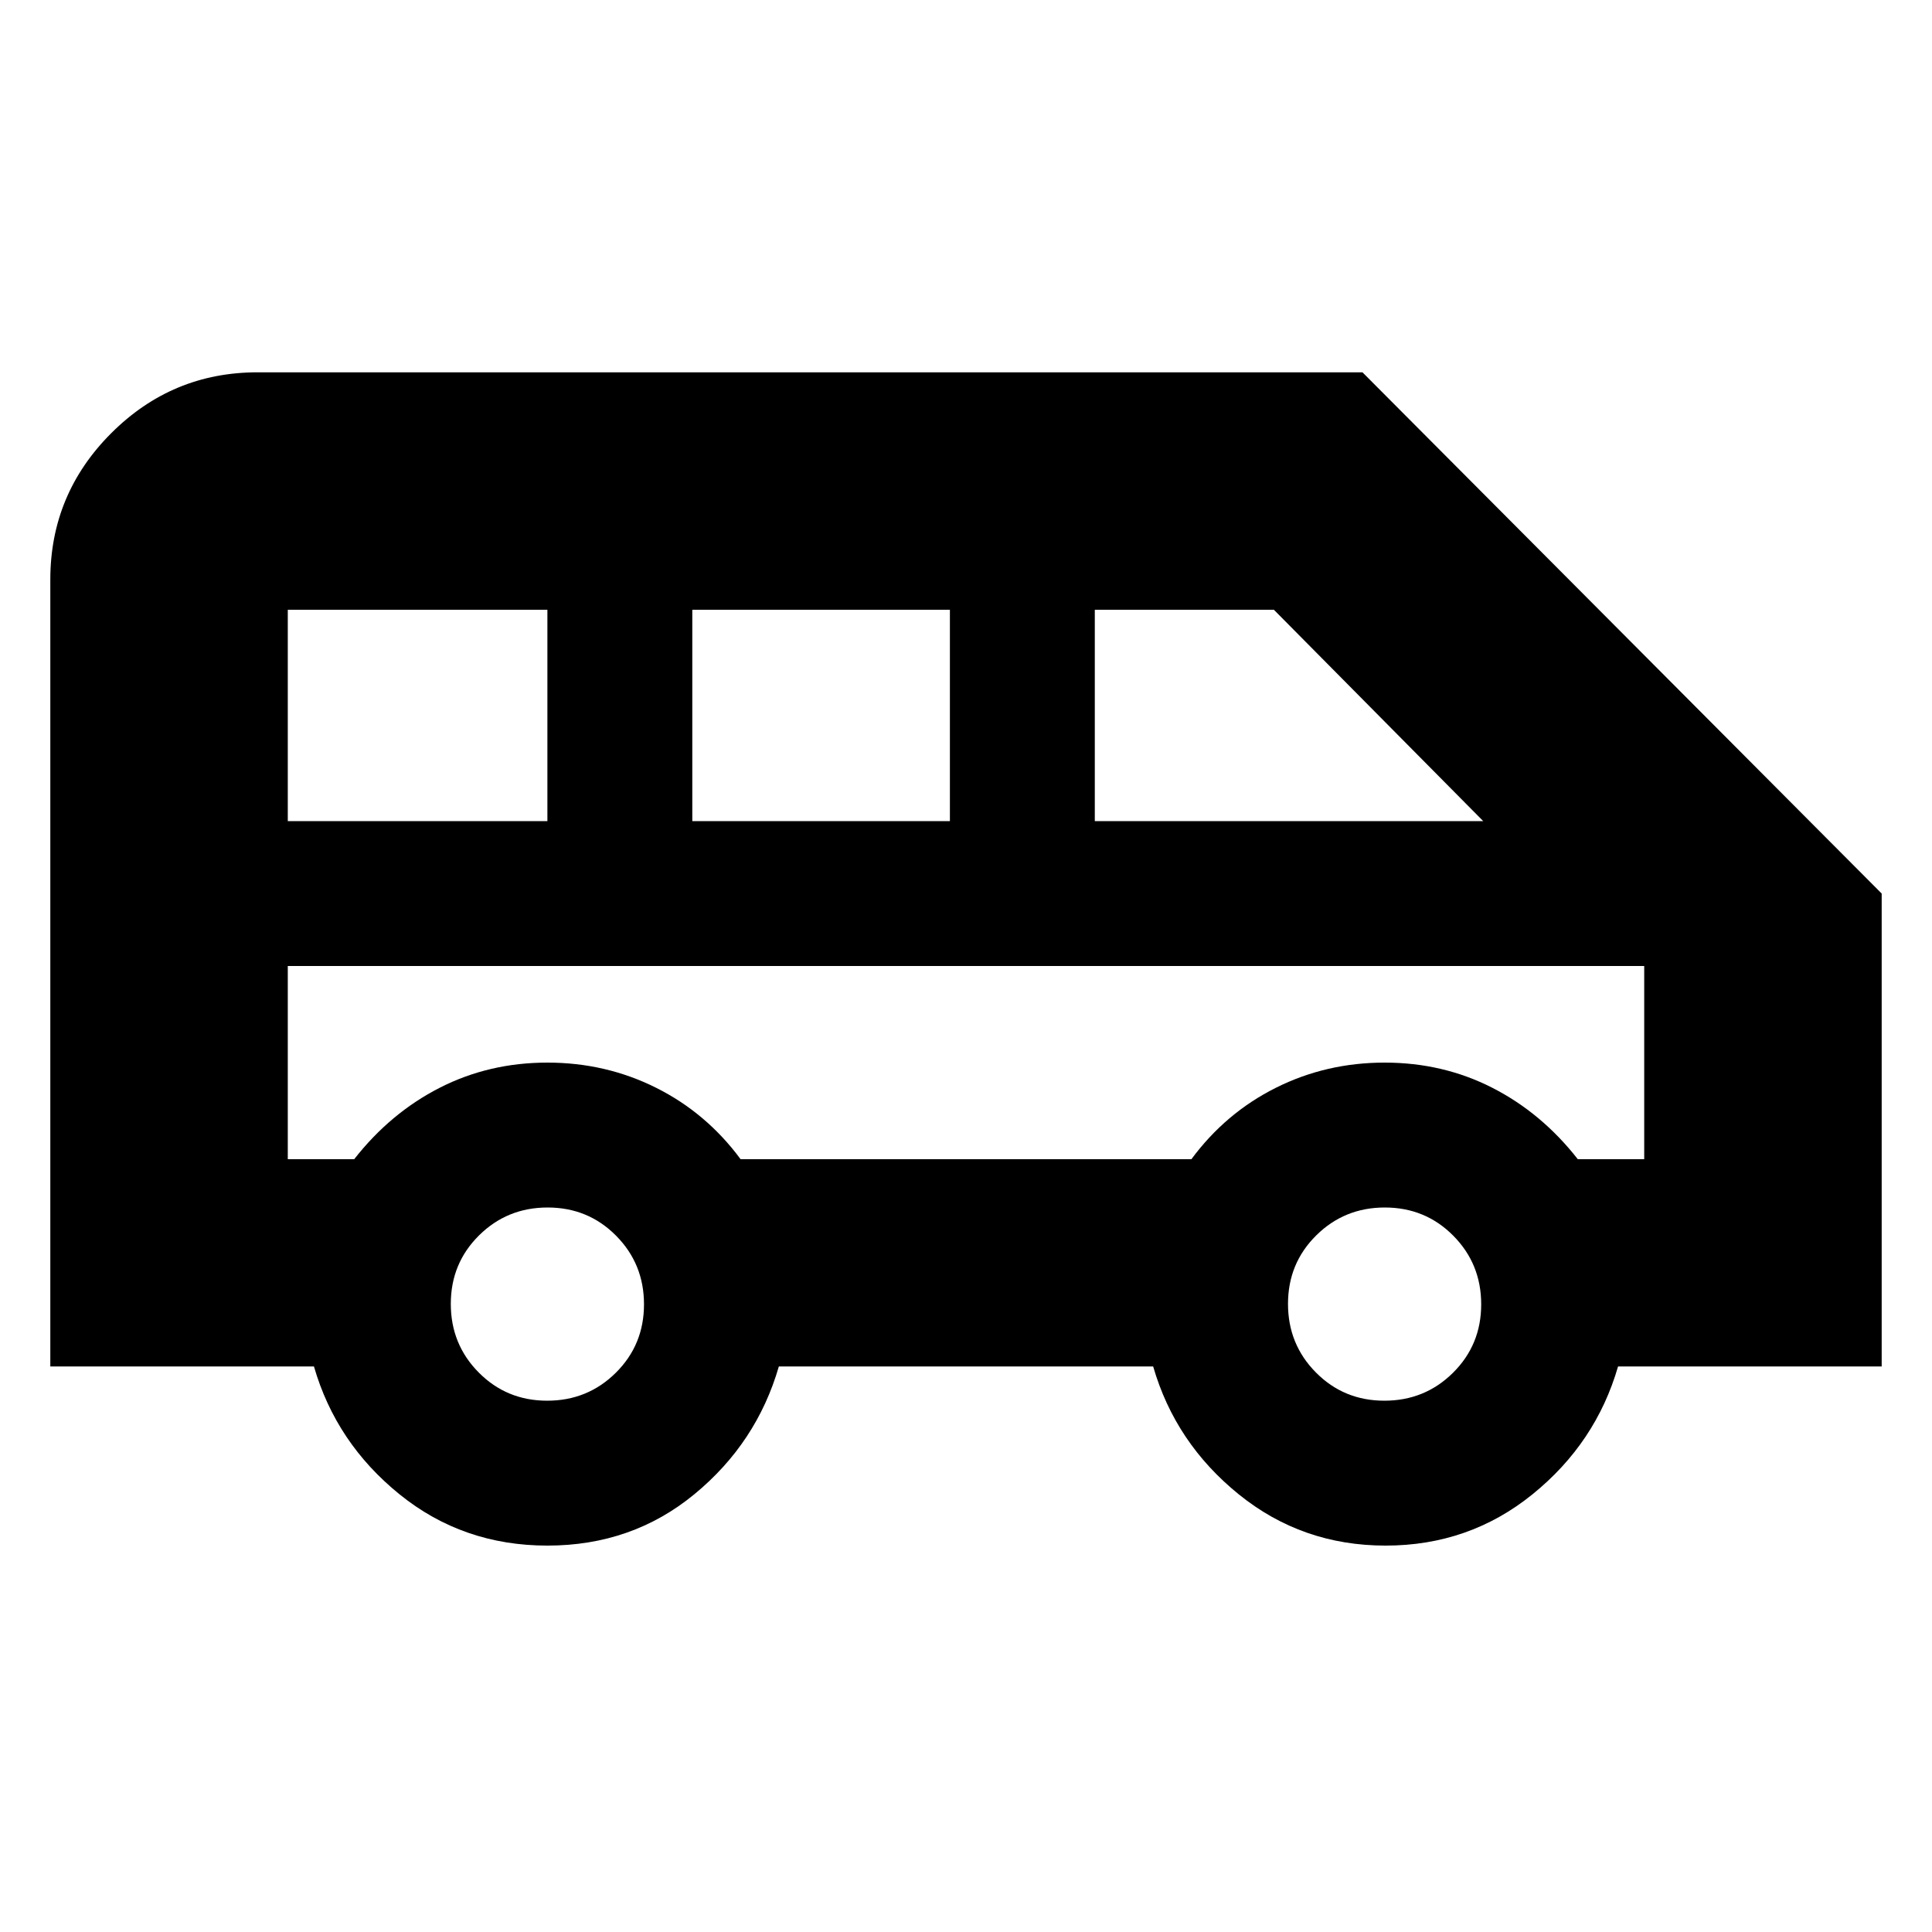 <svg xmlns="http://www.w3.org/2000/svg" height="20" viewBox="0 -960 960 960" width="20"><path d="M272-192q-42 0-73.5-25.5T156-281H25v-391q0-42.49 30.26-72.74Q85.51-775 128-775h549l258 259v235H804q-11 38-42.5 63.5t-73 25.5q-41.5 0-73-25.5T573-281H387q-11 38-42 63.5T272-192Zm272-360h193L633-657h-89v105Zm-200 0h128v-105H344v105Zm-201 0h129v-105H143v105Zm128.89 288Q292-264 306-277.89q14-13.88 14-34Q320-332 306.11-346q-13.88-14-34-14Q252-360 238-346.11q-14 13.88-14 34Q224-292 237.89-278q13.88 14 34 14Zm416 0Q708-264 722-277.89q14-13.88 14-34Q736-332 722.11-346q-13.88-14-34-14Q668-360 654-346.11q-14 13.88-14 34Q640-292 653.89-278q13.88 14 34 14ZM143-384h33q18-23 42.5-35.5T272-432q29 0 54 12.5t42 35.5h224q17-23 42-35.5t54-12.5q29 0 53.5 12.5T784-384h33v-96H143v96Zm674-96H143h674Z"/></svg>